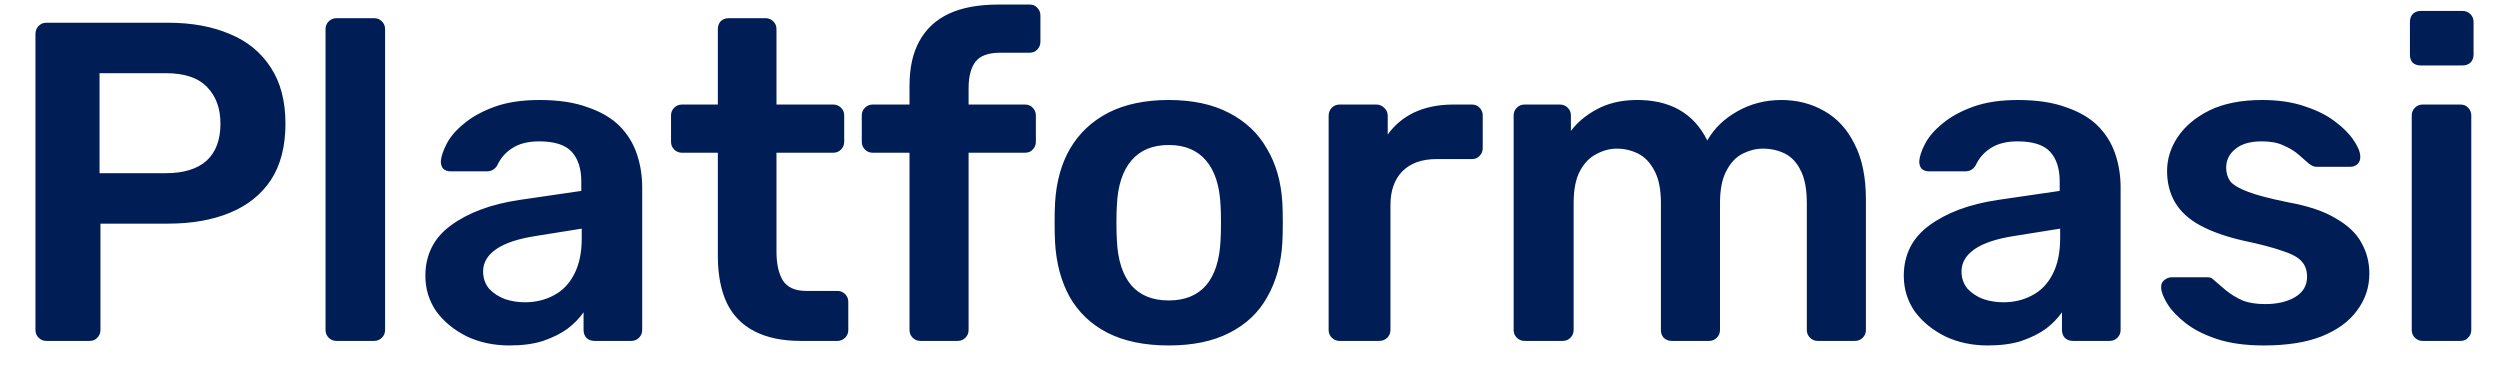 <svg width="66" height="10" viewBox="0 0 66 10" fill="none" xmlns="http://www.w3.org/2000/svg">
<path d="M1.224 9C1.144 9 1.076 8.972 1.02 8.916C0.964 8.86 0.936 8.792 0.936 8.712V0.9C0.936 0.812 0.964 0.74 1.02 0.684C1.076 0.628 1.144 0.6 1.224 0.6H4.44C5.064 0.6 5.608 0.7 6.072 0.9C6.536 1.092 6.896 1.388 7.152 1.788C7.408 2.18 7.536 2.672 7.536 3.264C7.536 3.864 7.408 4.36 7.152 4.752C6.896 5.136 6.536 5.424 6.072 5.616C5.608 5.808 5.064 5.904 4.44 5.904H2.652V8.712C2.652 8.792 2.624 8.86 2.568 8.916C2.52 8.972 2.452 9 2.364 9H1.224ZM2.628 4.572H4.38C4.844 4.572 5.2 4.464 5.448 4.248C5.696 4.024 5.82 3.696 5.82 3.264C5.82 2.864 5.704 2.544 5.472 2.304C5.24 2.056 4.876 1.932 4.38 1.932H2.628V4.572ZM8.882 9C8.802 9 8.734 8.972 8.678 8.916C8.622 8.86 8.594 8.792 8.594 8.712V0.768C8.594 0.688 8.622 0.62 8.678 0.564C8.734 0.508 8.802 0.48 8.882 0.48H9.878C9.958 0.48 10.026 0.508 10.082 0.564C10.138 0.62 10.166 0.688 10.166 0.768V8.712C10.166 8.792 10.138 8.86 10.082 8.916C10.026 8.972 9.958 9 9.878 9H8.882ZM13.45 9.12C13.034 9.12 12.658 9.04 12.322 8.88C11.986 8.712 11.718 8.492 11.518 8.22C11.326 7.94 11.23 7.628 11.23 7.284C11.23 6.724 11.454 6.28 11.902 5.952C12.358 5.616 12.958 5.392 13.702 5.28L15.346 5.04V4.788C15.346 4.452 15.262 4.192 15.094 4.008C14.926 3.824 14.638 3.732 14.23 3.732C13.942 3.732 13.706 3.792 13.522 3.912C13.346 4.024 13.214 4.176 13.126 4.368C13.062 4.472 12.97 4.524 12.85 4.524H11.902C11.814 4.524 11.746 4.5 11.698 4.452C11.658 4.404 11.638 4.34 11.638 4.26C11.646 4.132 11.698 3.976 11.794 3.792C11.89 3.608 12.042 3.432 12.25 3.264C12.458 3.088 12.726 2.94 13.054 2.82C13.382 2.7 13.778 2.64 14.242 2.64C14.746 2.64 15.17 2.704 15.514 2.832C15.866 2.952 16.146 3.116 16.354 3.324C16.562 3.532 16.714 3.776 16.81 4.056C16.906 4.336 16.954 4.632 16.954 4.944V8.712C16.954 8.792 16.926 8.86 16.87 8.916C16.814 8.972 16.746 9 16.666 9H15.694C15.606 9 15.534 8.972 15.478 8.916C15.43 8.86 15.406 8.792 15.406 8.712V8.244C15.302 8.396 15.162 8.54 14.986 8.676C14.81 8.804 14.594 8.912 14.338 9C14.09 9.08 13.794 9.12 13.45 9.12ZM13.858 7.98C14.138 7.98 14.39 7.92 14.614 7.8C14.846 7.68 15.026 7.496 15.154 7.248C15.29 6.992 15.358 6.672 15.358 6.288V6.036L14.158 6.228C13.686 6.3 13.334 6.416 13.102 6.576C12.87 6.736 12.754 6.932 12.754 7.164C12.754 7.34 12.806 7.492 12.91 7.62C13.022 7.74 13.162 7.832 13.33 7.896C13.498 7.952 13.674 7.98 13.858 7.98ZM21.135 9C20.655 9 20.251 8.916 19.923 8.748C19.595 8.58 19.351 8.332 19.191 8.004C19.031 7.668 18.951 7.252 18.951 6.756V4.032H18.003C17.923 4.032 17.855 4.004 17.799 3.948C17.743 3.892 17.715 3.824 17.715 3.744V3.048C17.715 2.968 17.743 2.9 17.799 2.844C17.855 2.788 17.923 2.76 18.003 2.76H18.951V0.768C18.951 0.688 18.975 0.62 19.023 0.564C19.079 0.508 19.151 0.48 19.239 0.48H20.211C20.291 0.48 20.359 0.508 20.415 0.564C20.471 0.62 20.499 0.688 20.499 0.768V2.76H21.999C22.079 2.76 22.147 2.788 22.203 2.844C22.259 2.9 22.287 2.968 22.287 3.048V3.744C22.287 3.824 22.259 3.892 22.203 3.948C22.147 4.004 22.079 4.032 21.999 4.032H20.499V6.636C20.499 6.964 20.555 7.22 20.667 7.404C20.787 7.588 20.991 7.68 21.279 7.68H22.107C22.187 7.68 22.255 7.708 22.311 7.764C22.367 7.82 22.395 7.888 22.395 7.968V8.712C22.395 8.792 22.367 8.86 22.311 8.916C22.255 8.972 22.187 9 22.107 9H21.135ZM24.299 9C24.219 9 24.151 8.972 24.095 8.916C24.039 8.86 24.011 8.792 24.011 8.712V4.032H23.039C22.959 4.032 22.891 4.004 22.835 3.948C22.779 3.892 22.751 3.824 22.751 3.744V3.048C22.751 2.968 22.779 2.9 22.835 2.844C22.891 2.788 22.959 2.76 23.039 2.76H24.011V2.268C24.011 1.788 24.099 1.392 24.275 1.08C24.451 0.76 24.711 0.52 25.055 0.36C25.399 0.2 25.835 0.12 26.363 0.12H27.179C27.267 0.12 27.335 0.148 27.383 0.204C27.439 0.26 27.467 0.328 27.467 0.408V1.104C27.467 1.184 27.439 1.252 27.383 1.308C27.335 1.364 27.267 1.392 27.179 1.392H26.411C26.091 1.392 25.871 1.472 25.751 1.632C25.631 1.792 25.571 2.024 25.571 2.328V2.76H27.059C27.147 2.76 27.215 2.788 27.263 2.844C27.319 2.9 27.347 2.968 27.347 3.048V3.744C27.347 3.824 27.319 3.892 27.263 3.948C27.215 4.004 27.147 4.032 27.059 4.032H25.571V8.712C25.571 8.792 25.543 8.86 25.487 8.916C25.431 8.972 25.363 9 25.283 9H24.299ZM30.854 9.12C30.214 9.12 29.674 9.008 29.234 8.784C28.802 8.56 28.47 8.244 28.238 7.836C28.014 7.428 27.886 6.952 27.854 6.408C27.846 6.264 27.842 6.088 27.842 5.88C27.842 5.672 27.846 5.496 27.854 5.352C27.886 4.8 28.018 4.324 28.25 3.924C28.49 3.516 28.826 3.2 29.258 2.976C29.698 2.752 30.23 2.64 30.854 2.64C31.478 2.64 32.006 2.752 32.438 2.976C32.878 3.2 33.214 3.516 33.446 3.924C33.686 4.324 33.822 4.8 33.854 5.352C33.862 5.496 33.866 5.672 33.866 5.88C33.866 6.088 33.862 6.264 33.854 6.408C33.822 6.952 33.69 7.428 33.458 7.836C33.234 8.244 32.902 8.56 32.462 8.784C32.03 9.008 31.494 9.12 30.854 9.12ZM30.854 7.932C31.278 7.932 31.606 7.8 31.838 7.536C32.07 7.264 32.198 6.868 32.222 6.348C32.23 6.228 32.234 6.072 32.234 5.88C32.234 5.688 32.23 5.532 32.222 5.412C32.198 4.9 32.07 4.508 31.838 4.236C31.606 3.964 31.278 3.828 30.854 3.828C30.43 3.828 30.102 3.964 29.87 4.236C29.638 4.508 29.51 4.9 29.486 5.412C29.478 5.532 29.474 5.688 29.474 5.88C29.474 6.072 29.478 6.228 29.486 6.348C29.51 6.868 29.638 7.264 29.87 7.536C30.102 7.8 30.43 7.932 30.854 7.932ZM35.364 9C35.284 9 35.216 8.972 35.16 8.916C35.104 8.86 35.076 8.792 35.076 8.712V3.06C35.076 2.972 35.104 2.9 35.16 2.844C35.216 2.788 35.284 2.76 35.364 2.76H36.336C36.416 2.76 36.484 2.788 36.54 2.844C36.604 2.9 36.636 2.972 36.636 3.06V3.552C36.82 3.296 37.056 3.1 37.344 2.964C37.64 2.828 37.98 2.76 38.364 2.76H38.856C38.944 2.76 39.012 2.788 39.06 2.844C39.116 2.9 39.144 2.968 39.144 3.048V3.912C39.144 3.992 39.116 4.06 39.06 4.116C39.012 4.172 38.944 4.2 38.856 4.2H37.92C37.536 4.2 37.236 4.308 37.02 4.524C36.812 4.74 36.708 5.036 36.708 5.412V8.712C36.708 8.792 36.68 8.86 36.624 8.916C36.568 8.972 36.496 9 36.408 9H35.364ZM40.248 9C40.168 9 40.1 8.972 40.044 8.916C39.988 8.86 39.96 8.792 39.96 8.712V3.048C39.96 2.968 39.988 2.9 40.044 2.844C40.1 2.788 40.168 2.76 40.248 2.76H41.184C41.264 2.76 41.332 2.788 41.388 2.844C41.444 2.9 41.472 2.968 41.472 3.048V3.456C41.64 3.232 41.864 3.044 42.144 2.892C42.432 2.732 42.772 2.648 43.164 2.64C44.076 2.624 44.712 2.98 45.072 3.708C45.256 3.388 45.52 3.132 45.864 2.94C46.216 2.74 46.604 2.64 47.028 2.64C47.444 2.64 47.82 2.736 48.156 2.928C48.5 3.12 48.768 3.412 48.96 3.804C49.16 4.188 49.26 4.676 49.26 5.268V8.712C49.26 8.792 49.232 8.86 49.176 8.916C49.12 8.972 49.052 9 48.972 9H47.988C47.908 9 47.84 8.972 47.784 8.916C47.728 8.86 47.7 8.792 47.7 8.712V5.364C47.7 5.004 47.648 4.72 47.544 4.512C47.44 4.296 47.3 4.144 47.124 4.056C46.948 3.968 46.752 3.924 46.536 3.924C46.36 3.924 46.184 3.968 46.008 4.056C45.832 4.144 45.688 4.296 45.576 4.512C45.464 4.72 45.408 5.004 45.408 5.364V8.712C45.408 8.792 45.38 8.86 45.324 8.916C45.268 8.972 45.2 9 45.12 9H44.136C44.048 9 43.976 8.972 43.92 8.916C43.872 8.86 43.848 8.792 43.848 8.712V5.364C43.848 5.004 43.792 4.72 43.68 4.512C43.568 4.296 43.424 4.144 43.248 4.056C43.072 3.968 42.884 3.924 42.684 3.924C42.5 3.924 42.32 3.972 42.144 4.068C41.968 4.156 41.824 4.304 41.712 4.512C41.6 4.72 41.544 5.004 41.544 5.364V8.712C41.544 8.792 41.516 8.86 41.46 8.916C41.404 8.972 41.336 9 41.256 9H40.248ZM52.48 9.12C52.064 9.12 51.688 9.04 51.352 8.88C51.016 8.712 50.748 8.492 50.548 8.22C50.356 7.94 50.26 7.628 50.26 7.284C50.26 6.724 50.484 6.28 50.932 5.952C51.388 5.616 51.988 5.392 52.732 5.28L54.376 5.04V4.788C54.376 4.452 54.292 4.192 54.124 4.008C53.956 3.824 53.668 3.732 53.26 3.732C52.972 3.732 52.736 3.792 52.552 3.912C52.376 4.024 52.244 4.176 52.156 4.368C52.092 4.472 52 4.524 51.88 4.524H50.932C50.844 4.524 50.776 4.5 50.728 4.452C50.688 4.404 50.668 4.34 50.668 4.26C50.676 4.132 50.728 3.976 50.824 3.792C50.92 3.608 51.072 3.432 51.28 3.264C51.488 3.088 51.756 2.94 52.084 2.82C52.412 2.7 52.808 2.64 53.272 2.64C53.776 2.64 54.2 2.704 54.544 2.832C54.896 2.952 55.176 3.116 55.384 3.324C55.592 3.532 55.744 3.776 55.84 4.056C55.936 4.336 55.984 4.632 55.984 4.944V8.712C55.984 8.792 55.956 8.86 55.9 8.916C55.844 8.972 55.776 9 55.696 9H54.724C54.636 9 54.564 8.972 54.508 8.916C54.46 8.86 54.436 8.792 54.436 8.712V8.244C54.332 8.396 54.192 8.54 54.016 8.676C53.84 8.804 53.624 8.912 53.368 9C53.12 9.08 52.824 9.12 52.48 9.12ZM52.888 7.98C53.168 7.98 53.42 7.92 53.644 7.8C53.876 7.68 54.056 7.496 54.184 7.248C54.32 6.992 54.388 6.672 54.388 6.288V6.036L53.188 6.228C52.716 6.3 52.364 6.416 52.132 6.576C51.9 6.736 51.784 6.932 51.784 7.164C51.784 7.34 51.836 7.492 51.94 7.62C52.052 7.74 52.192 7.832 52.36 7.896C52.528 7.952 52.704 7.98 52.888 7.98ZM59.767 9.12C59.287 9.12 58.875 9.064 58.531 8.952C58.195 8.84 57.919 8.7 57.703 8.532C57.487 8.364 57.327 8.196 57.223 8.028C57.119 7.86 57.063 7.72 57.055 7.608C57.047 7.52 57.071 7.452 57.127 7.404C57.191 7.348 57.259 7.32 57.331 7.32H58.279C58.311 7.32 58.339 7.324 58.363 7.332C58.387 7.34 58.419 7.364 58.459 7.404C58.563 7.492 58.671 7.584 58.783 7.68C58.903 7.776 59.043 7.86 59.203 7.932C59.363 7.996 59.563 8.028 59.803 8.028C60.115 8.028 60.375 7.968 60.583 7.848C60.799 7.72 60.907 7.54 60.907 7.308C60.907 7.14 60.859 7.004 60.763 6.9C60.675 6.796 60.507 6.704 60.259 6.624C60.011 6.536 59.659 6.444 59.203 6.348C58.755 6.244 58.383 6.112 58.087 5.952C57.791 5.792 57.571 5.592 57.427 5.352C57.283 5.112 57.211 4.832 57.211 4.512C57.211 4.2 57.303 3.904 57.487 3.624C57.679 3.336 57.959 3.1 58.327 2.916C58.703 2.732 59.167 2.64 59.719 2.64C60.151 2.64 60.527 2.696 60.847 2.808C61.167 2.912 61.431 3.044 61.639 3.204C61.855 3.364 62.019 3.528 62.131 3.696C62.243 3.856 62.303 3.996 62.311 4.116C62.319 4.204 62.295 4.276 62.239 4.332C62.183 4.38 62.119 4.404 62.047 4.404H61.159C61.119 4.404 61.083 4.396 61.051 4.38C61.019 4.364 60.987 4.344 60.955 4.32C60.867 4.24 60.771 4.156 60.667 4.068C60.563 3.98 60.435 3.904 60.283 3.84C60.139 3.768 59.947 3.732 59.707 3.732C59.403 3.732 59.171 3.8 59.011 3.936C58.851 4.064 58.771 4.228 58.771 4.428C58.771 4.564 58.807 4.684 58.879 4.788C58.959 4.884 59.115 4.976 59.347 5.064C59.579 5.152 59.931 5.244 60.403 5.34C60.939 5.436 61.363 5.58 61.675 5.772C61.995 5.956 62.219 6.172 62.347 6.42C62.483 6.66 62.551 6.928 62.551 7.224C62.551 7.584 62.443 7.908 62.227 8.196C62.019 8.484 61.707 8.712 61.291 8.88C60.883 9.04 60.375 9.12 59.767 9.12ZM63.958 9C63.878 9 63.81 8.972 63.754 8.916C63.698 8.86 63.67 8.792 63.67 8.712V3.048C63.67 2.968 63.698 2.9 63.754 2.844C63.81 2.788 63.878 2.76 63.958 2.76H64.954C65.042 2.76 65.11 2.788 65.158 2.844C65.214 2.9 65.242 2.968 65.242 3.048V8.712C65.242 8.792 65.214 8.86 65.158 8.916C65.11 8.972 65.042 9 64.954 9H63.958ZM63.91 1.728C63.822 1.728 63.75 1.704 63.694 1.656C63.646 1.6 63.622 1.528 63.622 1.44V0.576C63.622 0.496 63.646 0.428 63.694 0.372C63.75 0.316 63.822 0.288 63.91 0.288H65.002C65.09 0.288 65.162 0.316 65.218 0.372C65.274 0.428 65.302 0.496 65.302 0.576V1.44C65.302 1.528 65.274 1.6 65.218 1.656C65.162 1.704 65.09 1.728 65.002 1.728H63.91Z" fill="#001D56"/>
</svg>
